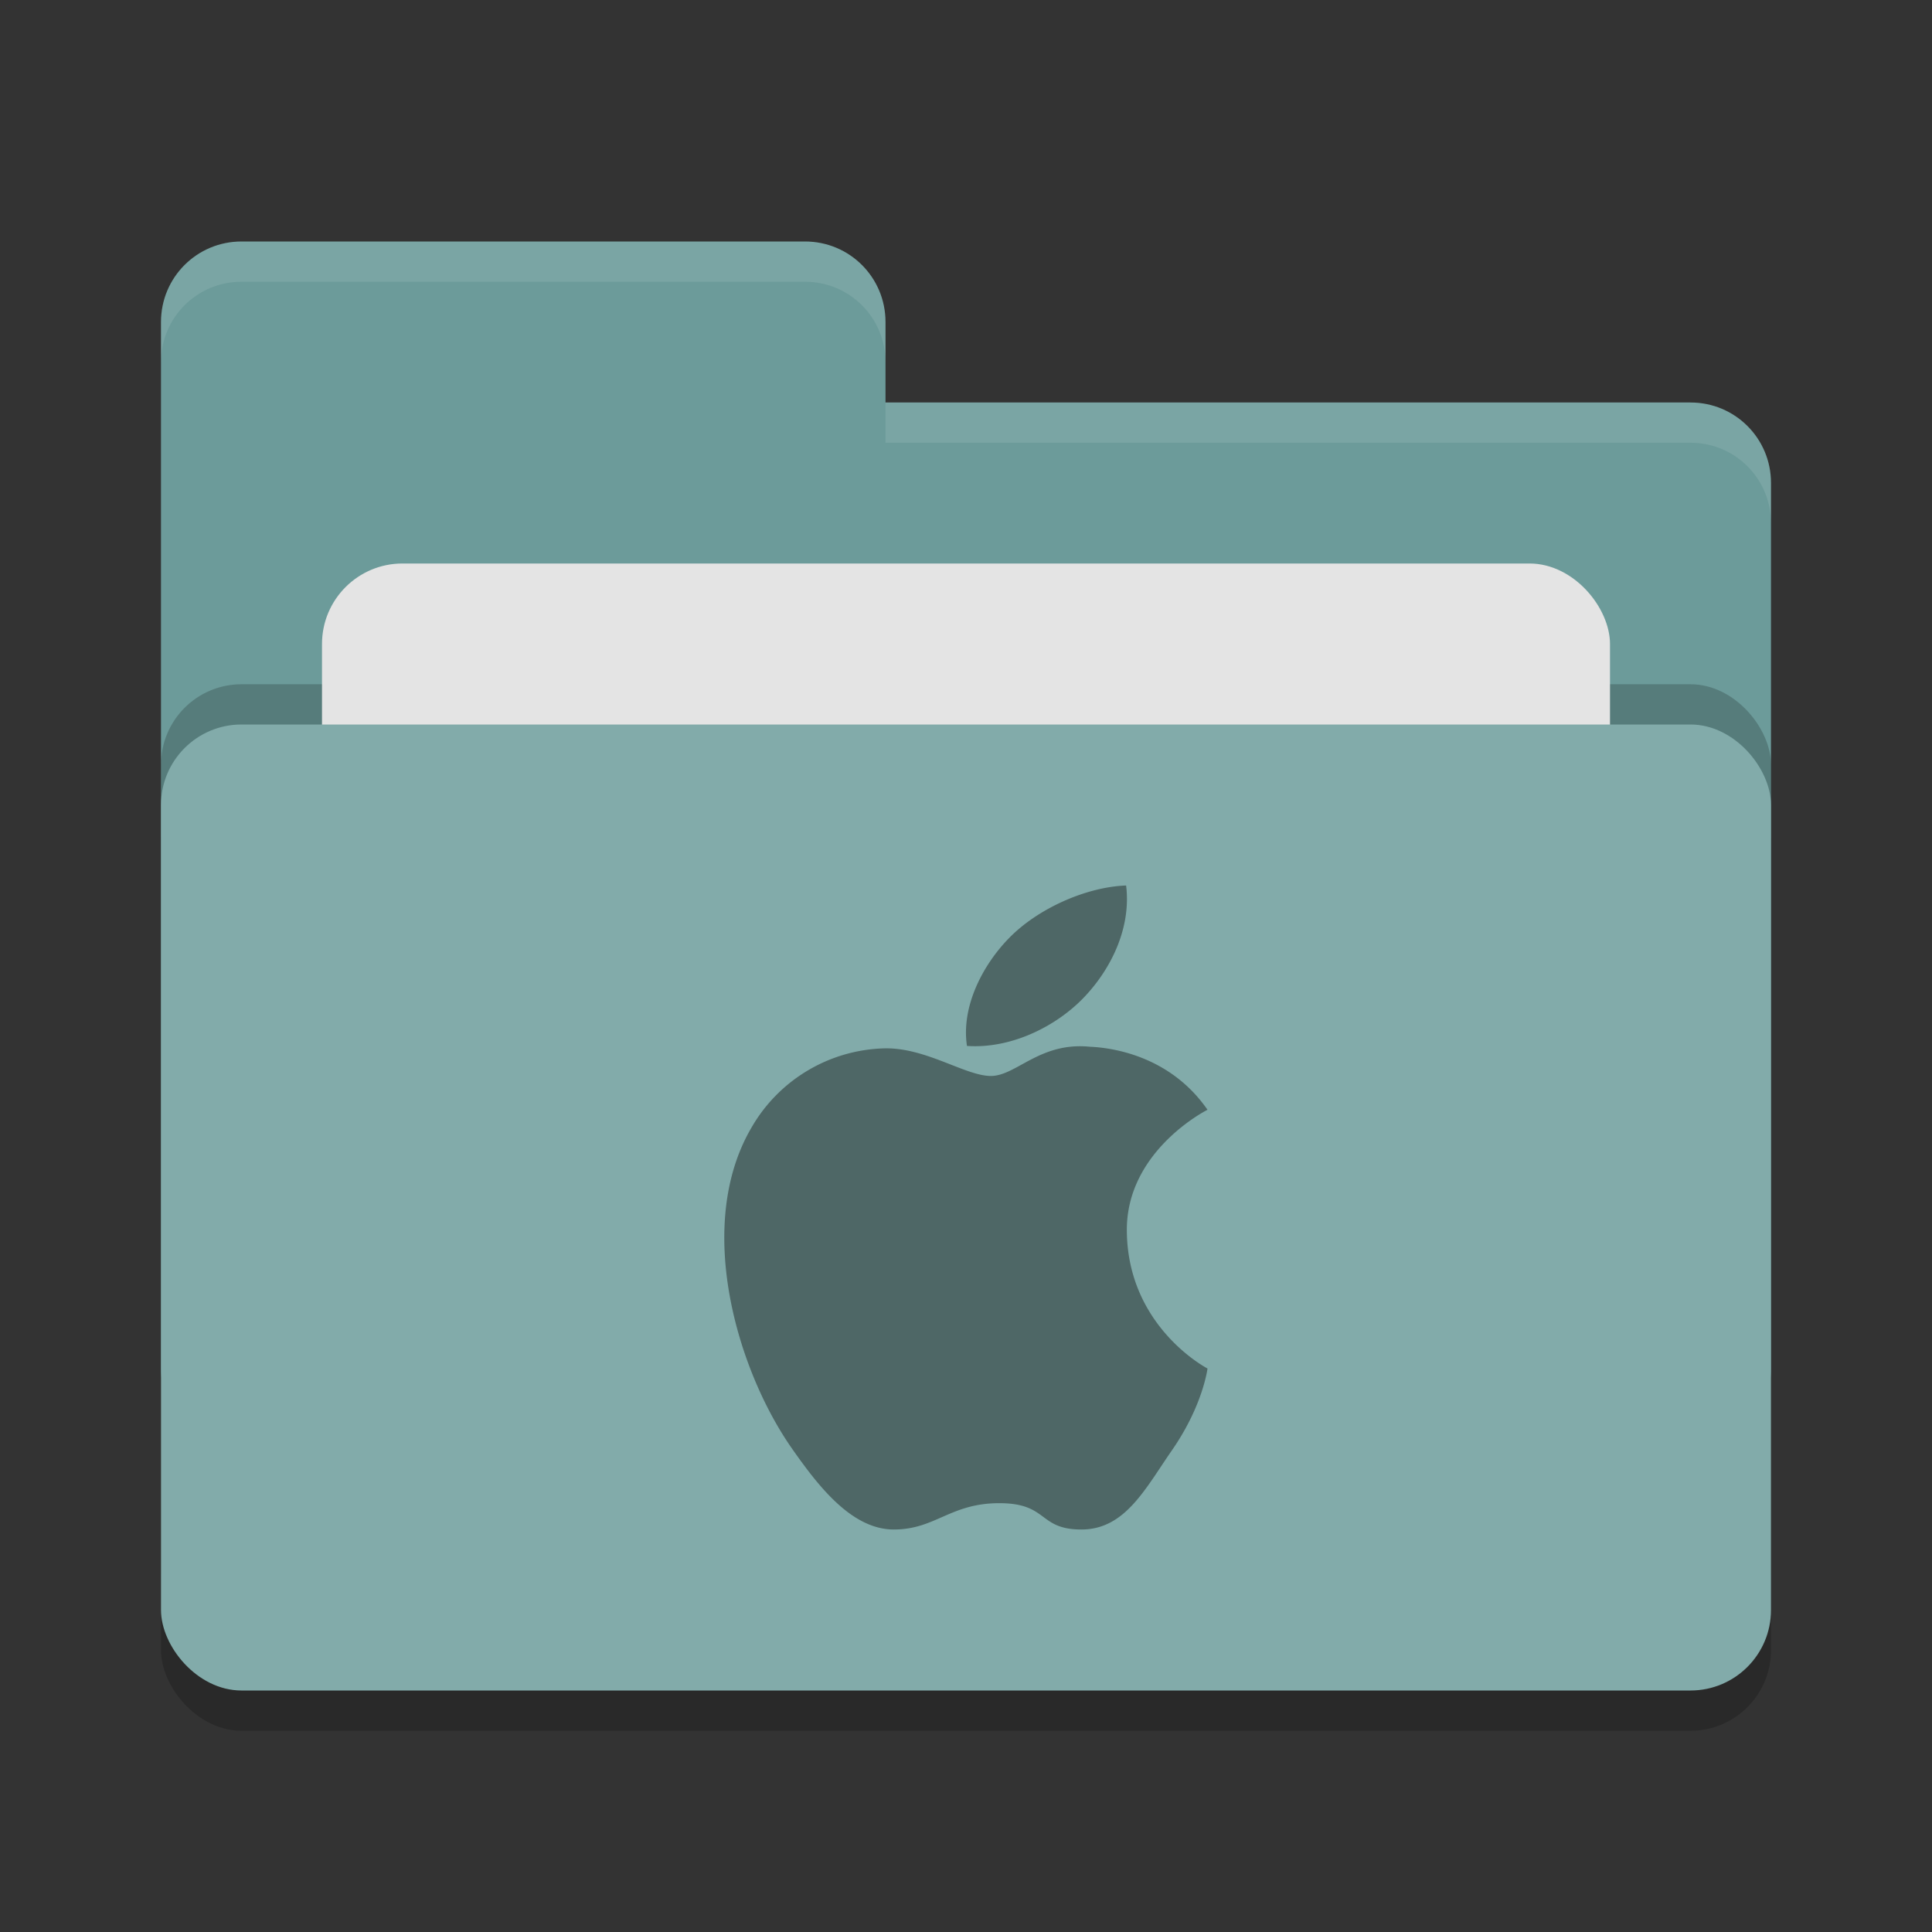 <svg xmlns="http://www.w3.org/2000/svg" width="24" height="24" version="1">
 <rect width="100%" height="100%" fill="#333333" stroke="none"/>
 <rect width="20" height="12" x="2" y="9.5" rx="1" ry="1" opacity=".2"/>
 <path d="M2 17c0 .554.446 1 1 1h18c.554 0 1-.446 1-1V6c0-.554-.446-1-1-1H11V4c0-.554-.446-1-1-1H3c-.554 0-1 .446-1 1" fill="#6c9b9a"/>
 <rect width="20" height="12" x="2" y="8.5" rx="1" ry="1" opacity=".2"/>
 <rect width="16" height="8" x="4" y="7" rx="1" ry="1" fill="#e4e4e4"/>
 <rect width="20" height="12" x="2" y="9" rx="1" ry="1" fill="#82abaa"/>
 <path d="M3 3c-.554 0-1 .446-1 1v.5c0-.554.446-1 1-1h7c.554 0 1 .446 1 1V4c0-.554-.446-1-1-1zm8 2v.5h10c.554 0 1 .446 1 1V6c0-.554-.446-1-1-1z" opacity=".1" fill="#fff"/>
 <path d="M13.989 11c-.497.018-1.098.287-1.454.653-.319.325-.598.843-.523 1.34.554.038 1.118-.247 1.463-.613.345-.367.577-.872.514-1.38zm-.45 2.003c-.623-.062-.914.363-1.23.363-.316 0-.804-.353-1.32-.343a1.963 1.963 0 0 0-1.657.99c-.705 1.21-.18 3.003.508 3.984.336.48.747 1.003 1.264 1.003s.698-.327 1.31-.327c.613 0 .479.327 1.02.327s.791-.503 1.125-.985C14.945 17.458 15 17 15 17s-.992-.512-1.002-1.708C13.988 14.291 15 13.786 15 13.786c-.47-.679-1.2-.772-1.461-.783z" fill="#4e6766"/>
</svg>
